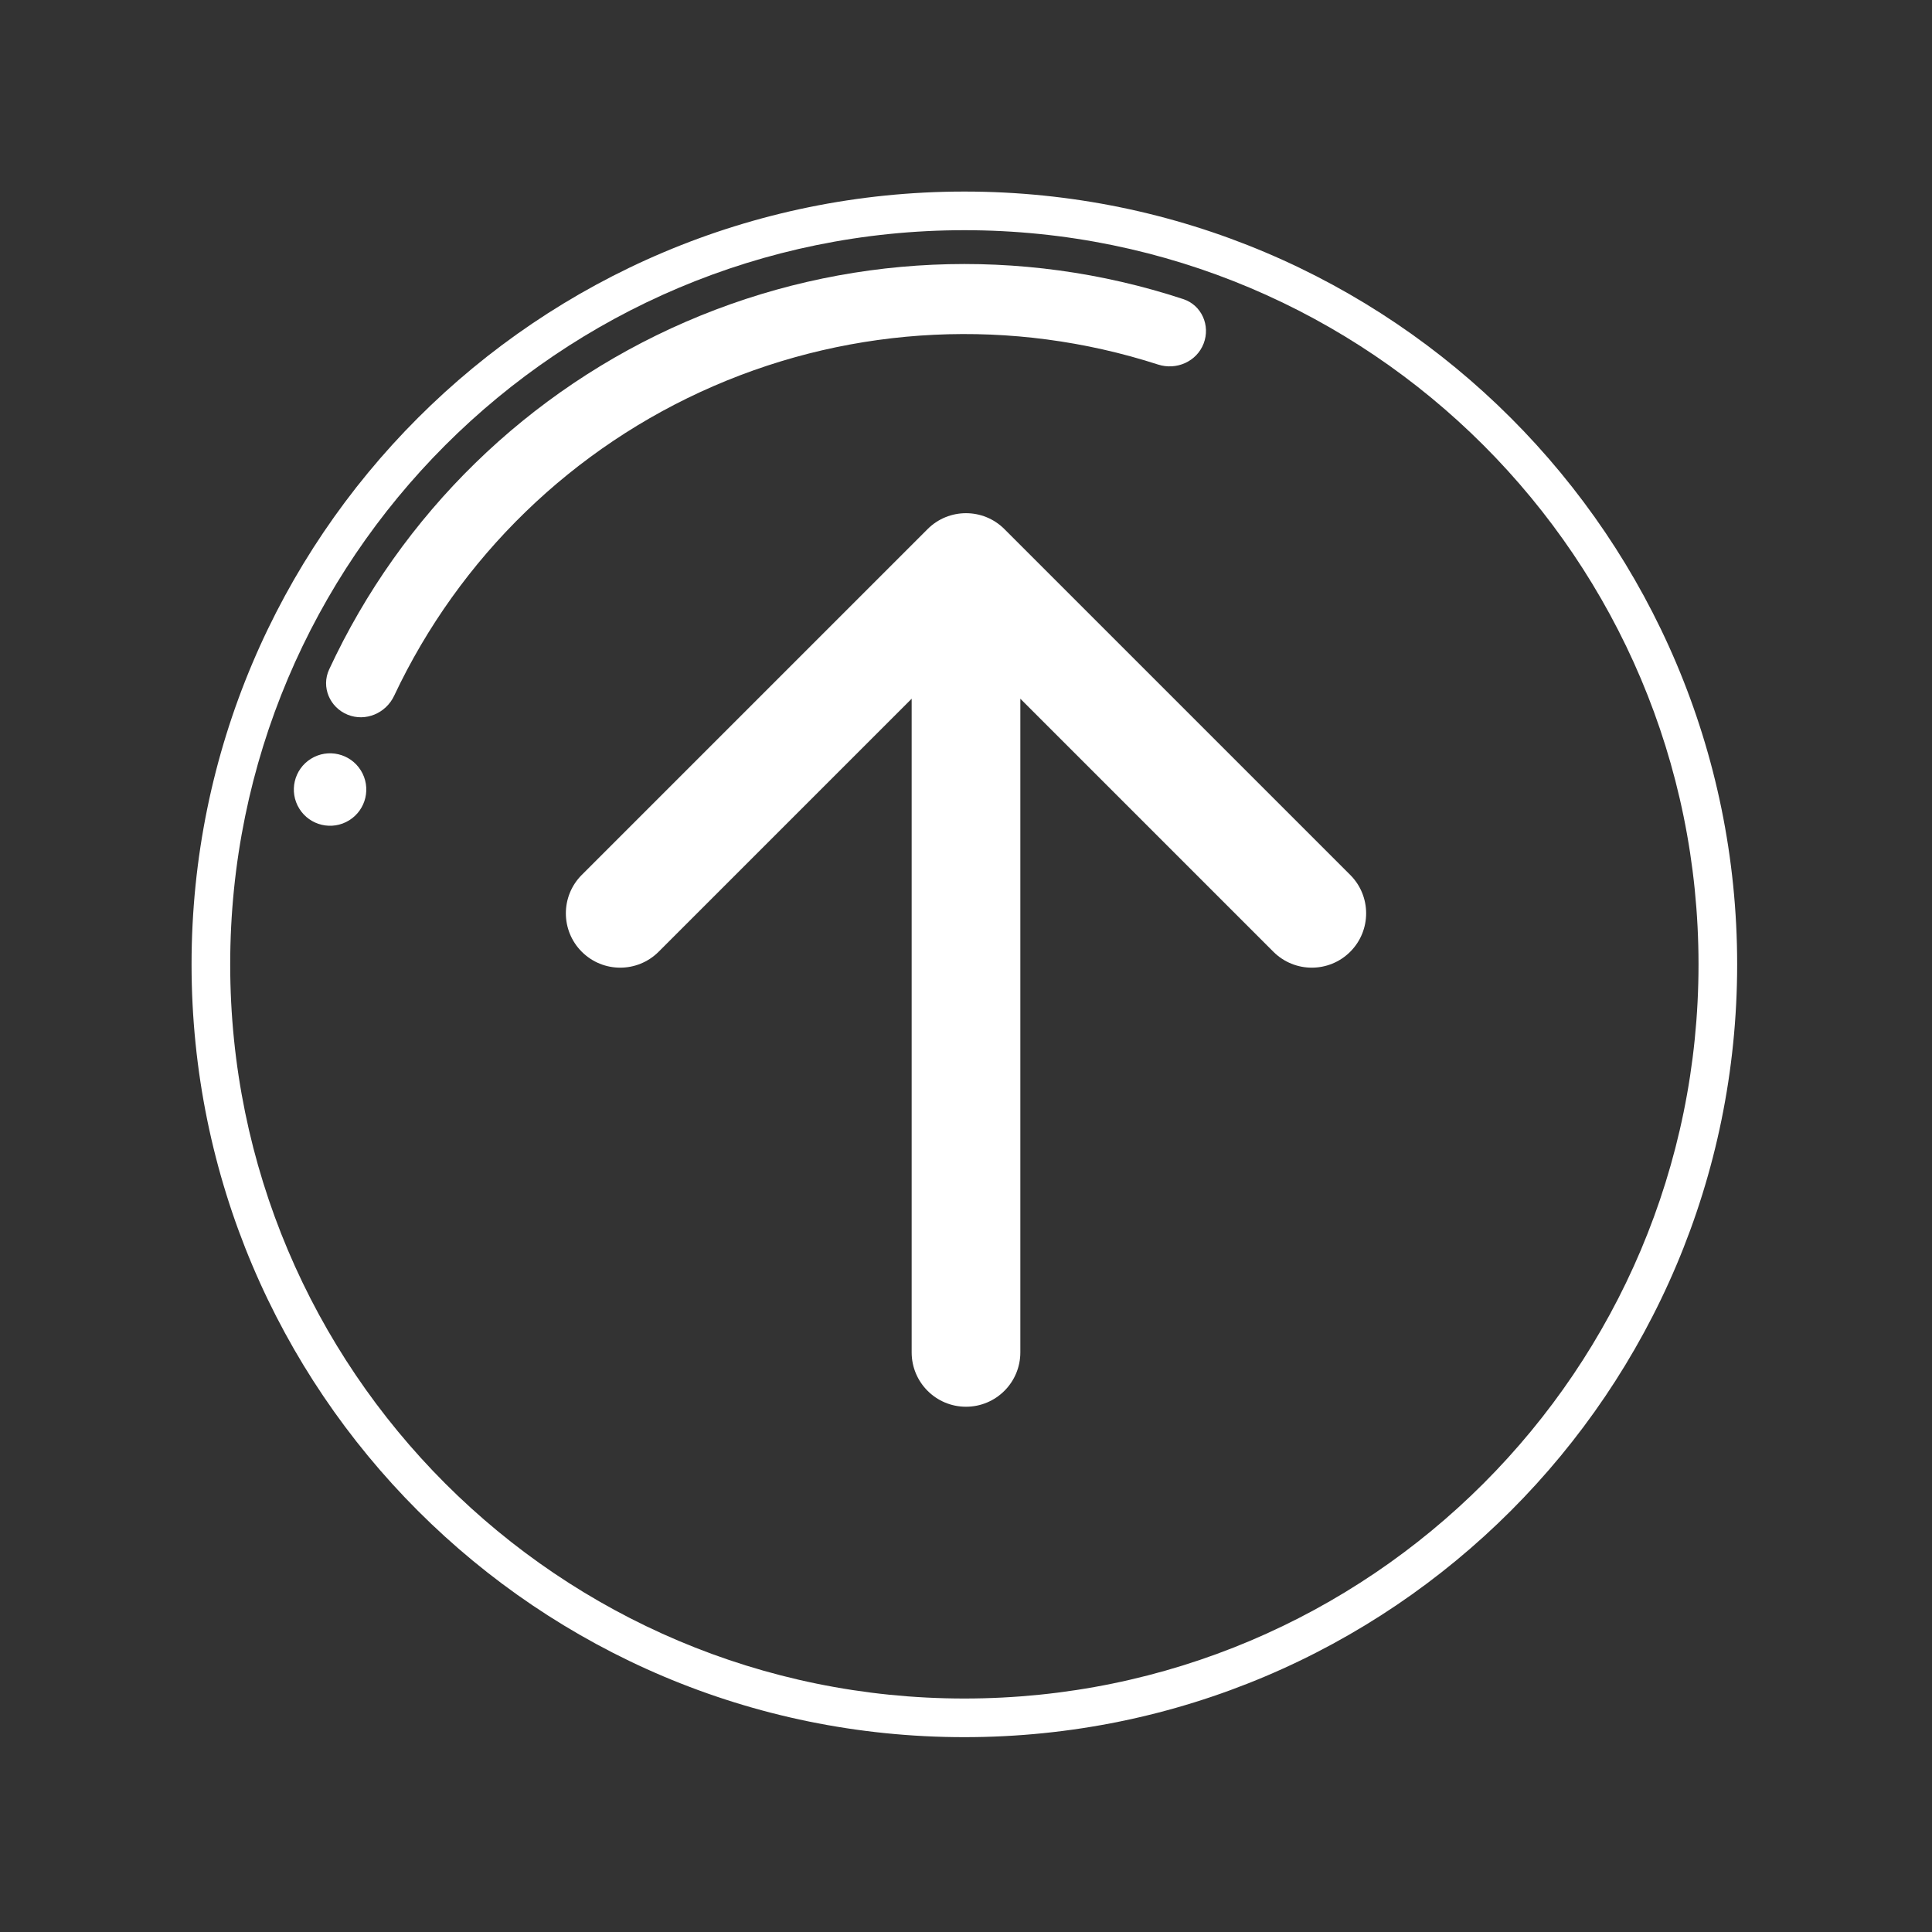 <svg width="160" height="160" viewBox="0 0 160 160" fill="none" xmlns="http://www.w3.org/2000/svg">
<rect x="0" y="0" width="160" height="160" fill="#333333" stroke="none"/>
<path d="M143.864 79.865C143.864 115.211 115.211 143.864 79.865 143.864C44.518 143.864 15.864 115.211 15.864 79.865C15.864 44.518 44.518 15.864 79.865 15.864C115.211 15.864 143.864 44.518 143.864 79.865ZM19.064 79.865C19.064 113.443 46.286 140.664 79.865 140.664C113.443 140.664 140.664 113.443 140.664 79.865C140.664 46.286 113.443 19.064 79.865 19.064C46.286 19.064 19.064 46.286 19.064 79.865Z" fill="white"/>
<circle cx="27.335" cy="65.386" r="3" transform="rotate(-31.822 27.335 65.386)" fill="white"/>
<path d="M28.791 59.189C27.306 58.588 26.583 56.893 27.258 55.441C33.227 42.581 43.722 32.318 56.791 26.651C69.86 20.985 84.524 20.338 97.992 24.77C99.513 25.27 100.256 26.956 99.68 28.451V28.451C99.104 29.945 97.427 30.682 95.903 30.189C83.858 26.3 70.771 26.911 59.098 31.973C47.425 37.034 38.035 46.169 32.641 57.62C31.959 59.069 30.275 59.79 28.791 59.189V59.189Z" fill="white"/>
<path d="M75.5 112C75.5 114.485 77.515 116.5 80 116.5C82.485 116.5 84.5 114.485 84.5 112H75.5ZM83.182 43.818C81.425 42.061 78.575 42.061 76.818 43.818L48.18 72.456C46.423 74.213 46.423 77.062 48.18 78.82C49.938 80.577 52.787 80.577 54.544 78.82L80 53.364L105.456 78.82C107.213 80.577 110.062 80.577 111.82 78.82C113.577 77.062 113.577 74.213 111.82 72.456L83.182 43.818ZM84.5 112V47H75.5V112H84.5Z" fill="white"/>
</svg>
